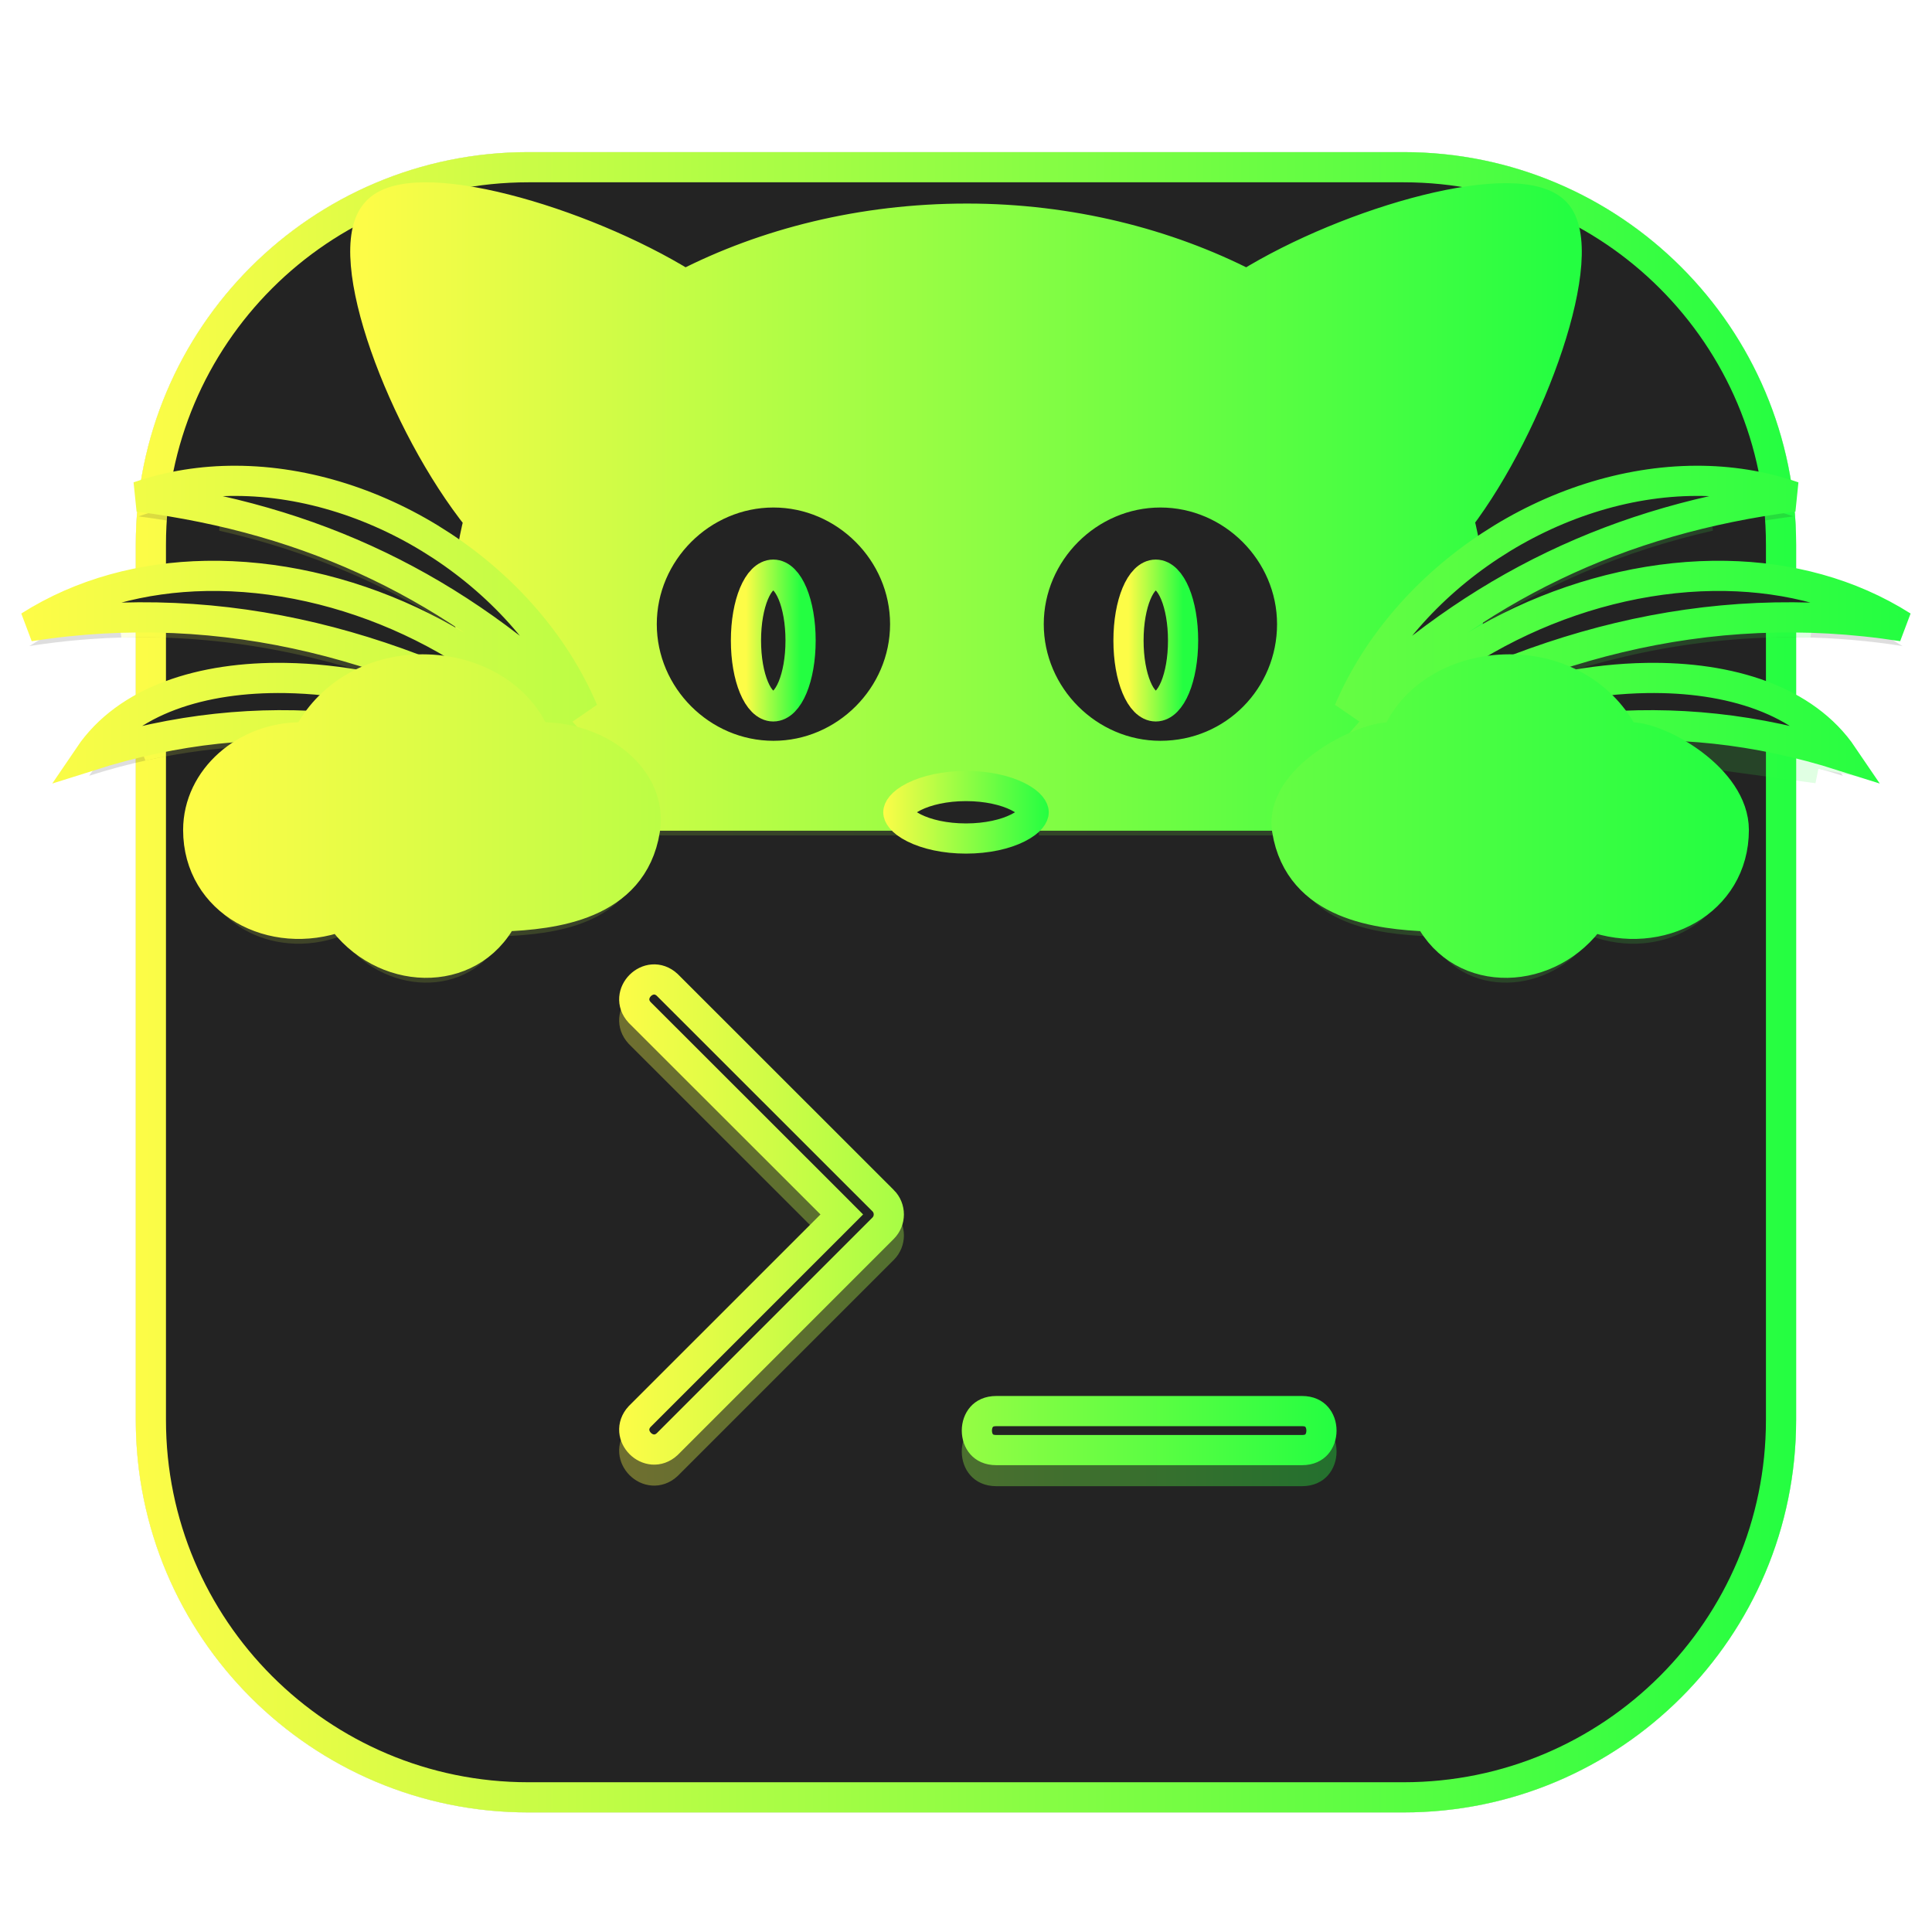 <svg width="64" height="64" viewBox="0 0 64 64" fill="none" xmlns="http://www.w3.org/2000/svg">
<g clip-path="url(#clip0_4_9249)">
<g opacity="0.3" filter="url(#filter0_f_4_9249)">
<path d="M46.499 5.039H17.498C10.318 5.039 4.498 10.859 4.498 18.038V47.039C4.498 54.219 10.318 60.039 17.498 60.039H46.499C53.678 60.039 59.499 54.219 59.499 47.039V18.038C59.499 10.859 53.678 5.039 46.499 5.039Z" fill="#232323"/>
<path d="M17.498 5.539H46.499C53.402 5.539 58.999 11.135 58.999 18.038V47.039C58.999 53.943 53.402 59.539 46.499 59.539H17.498C10.595 59.539 4.998 53.943 4.998 47.039V18.038C4.998 11.135 10.595 5.539 17.498 5.539Z" stroke="url(#paint0_linear_4_9249)"/>
</g>
<path d="M17.5 5.539H46.497C53.402 5.539 58.999 11.135 58.999 18.038V47.039C58.999 53.943 53.402 59.539 46.497 59.539H17.5C10.595 59.539 4.998 53.943 4.998 47.039V18.038C4.998 11.135 10.595 5.539 17.5 5.539Z" fill="#232323" stroke="url(#paint1_linear_4_9249)"/>
<g opacity="0.15" filter="url(#filter1_f_4_9249)">
<path fill-rule="evenodd" clip-rule="evenodd" d="M14.069 7.196C13.322 7.201 12.749 7.355 12.459 7.696C11.232 9.06 13.346 14.72 15.869 17.856C15.74 18.375 15.653 18.902 15.596 19.438C13.357 17.668 10.553 16.588 7.801 16.583C6.708 16.581 5.624 16.748 4.588 17.106C8.734 17.643 12.316 18.964 15.57 21.161C15.607 21.608 15.67 22.049 15.768 22.481C13.134 20.718 9.921 19.677 6.818 19.733C4.742 19.772 2.719 20.294 0.973 21.401C5.493 20.695 9.717 21.314 13.742 22.851C13.06 22.887 12.428 23.065 11.877 23.36C11.065 23.218 10.252 23.127 9.461 23.114C6.699 23.069 4.206 23.849 2.953 25.698C5.545 24.875 7.983 24.607 10.391 24.731C10.317 24.847 10.241 24.96 10.18 25.083H9.975C8.134 25.083 6.566 26.449 6.566 28.153C6.566 30.54 9.021 31.835 11.272 31.017C12.635 32.994 15.568 33.13 16.658 31.017C18.295 30.948 20.954 30.676 21.363 28.153C21.39 27.99 21.381 27.831 21.371 27.675H29.916C29.575 26.993 30.052 26.585 32.098 26.585C34.144 26.653 34.552 26.993 34.28 27.675H42.645C42.62 27.831 42.611 27.991 42.637 28.153C43.046 30.676 45.706 30.948 47.342 31.017C48.433 33.13 51.365 32.994 52.729 31.017C54.979 31.835 57.434 30.54 57.434 28.153C57.434 26.449 54.981 25.083 54.026 25.083H53.821C53.759 24.96 53.684 24.847 53.61 24.731C56.017 24.607 58.456 24.875 61.047 25.698C59.795 23.849 57.302 23.069 54.54 23.114C53.749 23.127 52.936 23.218 52.124 23.36C51.571 23.064 50.938 22.885 50.255 22.849C54.28 21.313 58.504 20.695 63.024 21.401C61.277 20.294 59.255 19.772 57.179 19.733C54.169 19.679 51.049 20.655 48.46 22.323C48.55 21.896 48.601 21.465 48.632 21.03C51.833 18.914 55.351 17.632 59.413 17.106C58.377 16.748 57.292 16.581 56.2 16.583C53.523 16.588 50.794 17.608 48.587 19.292C48.527 18.806 48.445 18.329 48.327 17.856C50.714 14.72 52.76 8.992 51.532 7.696C50.305 6.4 44.713 7.969 41.304 10.083C38.644 8.719 35.44 7.901 32.031 7.901C28.553 7.901 25.348 8.719 22.689 10.083C20.132 8.497 16.309 7.18 14.069 7.196ZM25.619 16.969C28.006 16.969 29.985 18.946 29.985 21.332C29.985 23.719 28.006 25.698 25.619 25.698C23.233 25.698 21.256 23.719 21.256 21.332C21.256 18.946 23.233 16.969 25.619 16.969ZM38.44 16.969C40.826 16.969 42.803 18.946 42.803 21.332C42.803 23.719 40.894 25.698 38.44 25.698C36.053 25.698 34.077 23.719 34.077 21.332C34.077 18.946 36.053 16.969 38.44 16.969Z" fill="#232323"/>
<path d="M54.72 24.703C56.505 24.703 58.318 24.929 60.207 25.449L54.72 24.703ZM54.72 24.703C54.507 24.638 54.3 24.595 54.11 24.585M12.831 8.03L12.836 8.025L12.84 8.02C12.978 7.858 13.347 7.701 14.072 7.696C15.112 7.689 16.567 7.994 18.1 8.513C19.625 9.028 21.184 9.738 22.425 10.508L22.666 10.656L22.917 10.528C25.504 9.201 28.631 8.401 32.031 8.401C35.361 8.401 38.487 9.2 41.076 10.528L41.327 10.656L41.567 10.508C43.224 9.48 45.425 8.579 47.357 8.096C48.324 7.854 49.2 7.723 49.894 7.725C50.622 7.727 51.013 7.876 51.169 8.04L51.169 8.04C51.236 8.11 51.309 8.242 51.354 8.473C51.4 8.702 51.412 8.996 51.386 9.352C51.334 10.065 51.131 10.958 50.81 11.929C50.168 13.872 49.083 16.036 47.929 17.553L47.784 17.745L47.842 17.978C47.954 18.426 48.033 18.883 48.09 19.353L48.197 20.218L48.89 19.689C51.022 18.063 53.647 17.088 56.201 17.083C56.345 17.083 56.488 17.085 56.632 17.091C53.612 17.779 50.887 18.94 48.356 20.613L48.15 20.749L48.133 20.995C48.103 21.415 48.055 21.822 47.971 22.22L47.722 23.393L48.731 22.744C51.245 21.123 54.269 20.181 57.169 20.233C58.133 20.251 59.08 20.377 59.988 20.62C56.528 20.523 53.238 21.175 50.077 22.381L50.228 23.348C50.841 23.38 51.402 23.54 51.887 23.801L52.04 23.883L52.21 23.853C53.003 23.714 53.789 23.627 54.548 23.614H54.548C56.411 23.584 58.075 23.94 59.292 24.706C57.336 24.27 55.45 24.136 53.584 24.232L52.726 24.276L53.189 25C53.201 25.02 53.213 25.038 53.224 25.056C53.288 25.155 53.334 25.227 53.374 25.307L53.512 25.583H53.821H54.026C54.167 25.583 54.428 25.64 54.766 25.783C55.093 25.922 55.453 26.125 55.786 26.378C56.478 26.901 56.934 27.539 56.934 28.153C56.934 29.156 56.426 29.918 55.674 30.354C54.913 30.797 53.892 30.907 52.9 30.547L52.537 30.415L52.317 30.733C51.728 31.587 50.805 32.036 49.925 32.051C49.055 32.065 48.236 31.658 47.787 30.787L47.653 30.529L47.363 30.517C46.549 30.483 45.555 30.399 44.725 30.046C43.924 29.704 43.302 29.128 43.131 28.074C43.116 27.98 43.119 27.877 43.139 27.753L43.23 27.175H42.645H34.841C34.837 27.152 34.833 27.129 34.827 27.106C34.753 26.807 34.547 26.599 34.3 26.462C34.065 26.332 33.765 26.25 33.42 26.195C33.069 26.138 32.637 26.103 32.115 26.085L32.106 26.085H32.098C31.572 26.085 31.132 26.111 30.772 26.165C30.418 26.218 30.109 26.302 29.867 26.439C29.614 26.581 29.404 26.8 29.337 27.112C29.332 27.133 29.329 27.154 29.326 27.175H21.371H20.839L20.872 27.706C20.882 27.865 20.886 27.972 20.87 28.075C20.699 29.128 20.076 29.704 19.275 30.046C18.445 30.399 17.452 30.483 16.637 30.517L16.347 30.529L16.214 30.787C15.765 31.658 14.946 32.065 14.075 32.051C13.196 32.036 12.273 31.587 11.683 30.733L11.464 30.415L11.101 30.547C10.108 30.907 9.087 30.797 8.326 30.354C7.574 29.918 7.066 29.156 7.066 28.153C7.066 26.777 8.354 25.583 9.975 25.583H10.18H10.489L10.627 25.307C10.667 25.227 10.713 25.154 10.777 25.055C10.788 25.038 10.8 25.02 10.812 25.001L11.275 24.276L10.416 24.232C8.55 24.136 6.665 24.27 4.709 24.706C5.926 23.94 7.589 23.584 9.453 23.614C10.211 23.627 10.998 23.714 11.79 23.853L11.961 23.883L12.113 23.801C12.597 23.541 13.157 23.383 13.769 23.35L13.92 22.383C10.758 21.177 7.468 20.523 4.008 20.62C4.916 20.377 5.864 20.251 6.827 20.233C9.817 20.179 12.932 21.184 15.489 22.897L16.531 23.594L16.255 22.372C16.164 21.965 16.104 21.547 16.069 21.12L16.049 20.881L15.85 20.747C13.262 18.999 10.471 17.796 7.371 17.091C7.514 17.085 7.657 17.083 7.8 17.083C10.427 17.088 13.124 18.121 15.286 19.831L15.996 20.392L16.093 19.492C16.149 18.973 16.231 18.47 16.354 17.978L16.415 17.736L16.259 17.543C15.039 16.026 13.905 13.879 13.23 11.946C12.893 10.98 12.678 10.091 12.618 9.376C12.554 8.626 12.673 8.206 12.831 8.03ZM60.471 25.004C59.113 23.652 56.927 23.075 54.54 23.114C53.749 23.127 52.936 23.218 52.124 23.36L60.471 25.004Z" stroke="url(#paint2_linear_4_9249)"/>
</g>
<path d="M45.572 15.538H18.43V25.538H45.572V15.538Z" fill="#232323" stroke="url(#paint3_linear_4_9249)" stroke-linecap="round" stroke-linejoin="round"/>
<path fill-rule="evenodd" clip-rule="evenodd" d="M25.615 23.4C26.118 23.4 26.52 22.445 26.52 21.218C26.52 19.991 26.118 19.036 25.615 19.036C25.113 19.036 24.711 19.991 24.711 21.218C24.711 22.445 25.113 23.4 25.615 23.4Z" fill="#232323" stroke="url(#paint4_linear_4_9249)"/>
<path fill-rule="evenodd" clip-rule="evenodd" d="M51.532 7.039C50.304 5.743 44.713 7.311 41.304 9.425C38.644 8.062 35.44 7.243 32.03 7.243C28.552 7.243 25.348 8.062 22.689 9.425C19.279 7.311 13.62 5.675 12.46 7.039C11.233 8.402 13.347 14.062 15.87 17.199C15.665 18.017 15.529 18.835 15.529 19.722C15.529 22.449 16.688 24.972 18.666 27.018H29.916C29.575 26.336 30.053 25.927 32.098 25.927C34.144 25.995 34.553 26.336 34.28 27.018H45.531C47.508 24.972 48.667 22.381 48.667 19.722C48.667 18.835 48.531 18.017 48.327 17.199C50.713 14.062 52.759 8.334 51.532 7.039ZM25.621 25.04C23.234 25.04 21.257 23.063 21.257 20.676C21.257 18.29 23.234 16.312 25.621 16.312C28.007 16.312 29.985 18.29 29.985 20.676C29.985 23.063 28.007 25.04 25.621 25.04ZM38.44 25.04C36.053 25.04 34.076 23.063 34.076 20.676C34.076 18.29 36.053 16.312 38.44 16.312C40.826 16.312 42.804 18.29 42.804 20.676C42.804 23.063 40.895 25.04 38.44 25.04Z" fill="url(#paint5_linear_4_9249)" stroke="url(#paint6_linear_4_9249)"/>
<path fill-rule="evenodd" clip-rule="evenodd" d="M7.801 15.928C6.709 15.925 5.624 16.093 4.588 16.451C10.384 17.201 15.09 19.452 19.317 23.543C17.434 19.11 12.535 15.937 7.801 15.928ZM56.199 15.928C51.465 15.937 46.567 19.111 44.683 23.543C48.91 19.452 53.616 17.201 59.412 16.451C58.377 16.093 57.291 15.925 56.199 15.928ZM6.819 19.078C4.742 19.116 2.72 19.638 0.973 20.746C7.519 19.723 13.452 21.428 19.043 24.769C16.23 21.253 11.388 18.994 6.819 19.078ZM57.178 19.078C52.609 18.994 47.766 21.253 44.953 24.769C50.544 21.428 56.477 19.723 63.023 20.746C61.276 19.638 59.255 19.116 57.178 19.078ZM9.461 22.459C6.698 22.414 4.206 23.193 2.953 25.043C8.749 23.202 13.793 24.019 19.385 26.201C17.007 23.938 13.011 22.517 9.461 22.459ZM54.54 22.459C50.989 22.517 46.994 23.938 44.616 26.201C50.207 24.019 55.252 23.202 61.048 25.043C59.795 23.193 57.302 22.414 54.54 22.459Z" fill="#232323" stroke="url(#paint7_linear_4_9249)"/>
<path fill-rule="evenodd" clip-rule="evenodd" d="M13.999 22.175C12.294 22.175 10.862 23.062 10.18 24.425H9.976C8.135 24.425 6.566 25.789 6.566 27.494C6.566 29.881 9.021 31.176 11.271 30.358C12.635 32.335 15.567 32.472 16.658 30.358C18.294 30.29 20.954 30.017 21.363 27.494C21.636 25.789 19.863 24.425 17.953 24.425H17.749C17.203 23.062 15.704 22.175 13.999 22.175ZM50.002 22.175C51.706 22.175 53.138 23.062 53.82 24.425H54.025C54.98 24.425 57.434 25.789 57.434 27.494C57.434 29.881 54.98 31.176 52.729 30.358C51.366 32.335 48.434 32.472 47.343 30.358C45.706 30.29 43.047 30.017 42.638 27.494C42.365 25.789 45.093 24.425 46.047 24.425H46.252C46.797 23.062 48.297 22.175 50.002 22.175Z" fill="url(#paint8_linear_4_9249)" stroke="url(#paint9_linear_4_9249)"/>
<path fill-rule="evenodd" clip-rule="evenodd" d="M38.287 23.4C38.789 23.4 39.191 22.445 39.191 21.218C39.191 19.991 38.789 19.036 38.287 19.036C37.785 19.036 37.383 19.991 37.383 21.218C37.383 22.445 37.785 23.4 38.287 23.4Z" fill="#232323" stroke="url(#paint10_linear_4_9249)"/>
<g opacity="0.35" filter="url(#filter2_f_4_9249)">
<path d="M33.005 46.939H43.13C44.657 46.941 44.657 49.23 43.13 49.232H33.005C31.478 49.23 31.478 46.941 33.005 46.939ZM20.828 34.579C19.822 33.499 21.368 31.953 22.448 32.959L29.608 40.115C30.055 40.563 30.055 41.288 29.608 41.736L22.448 48.896C21.368 49.902 19.822 48.355 20.828 47.276L27.178 40.925L20.828 34.579Z" fill="#232323"/>
<path d="M27.532 41.279L27.885 40.925L27.532 40.572L21.188 34.232C20.634 33.626 21.495 32.765 22.101 33.319L29.254 40.469C29.254 40.469 29.255 40.469 29.255 40.469C29.506 40.721 29.506 41.13 29.254 41.382L22.101 48.535C21.495 49.09 20.634 48.229 21.188 47.623L27.532 41.279ZM33.005 47.439H43.13C43.376 47.44 43.524 47.527 43.615 47.63C43.715 47.742 43.775 47.906 43.775 48.086C43.775 48.265 43.715 48.429 43.615 48.541C43.524 48.644 43.376 48.731 43.13 48.732H33.005C32.76 48.731 32.611 48.644 32.52 48.541C32.42 48.429 32.36 48.265 32.36 48.086C32.36 47.906 32.42 47.742 32.52 47.63C32.611 47.527 32.76 47.44 33.005 47.439Z" stroke="url(#paint11_linear_4_9249)"/>
</g>
<path d="M27.532 40.584L27.885 40.23L27.532 39.876L21.188 33.537C20.634 32.93 21.495 32.069 22.101 32.624L29.254 39.773C29.254 39.773 29.255 39.773 29.255 39.773C29.506 40.026 29.506 40.434 29.254 40.687L22.101 47.84C21.495 48.395 20.634 47.533 21.188 46.927L27.532 40.584ZM33.005 46.744H43.13C43.376 46.744 43.524 46.831 43.615 46.934C43.715 47.047 43.775 47.21 43.775 47.39C43.775 47.57 43.715 47.733 43.615 47.846C43.524 47.949 43.376 48.036 43.13 48.036H33.005C32.76 48.036 32.611 47.949 32.52 47.846C32.42 47.733 32.36 47.57 32.36 47.39C32.36 47.21 32.42 47.047 32.52 46.934C32.611 46.831 32.76 46.744 33.005 46.744Z" fill="#232323" stroke="url(#paint12_linear_4_9249)"/>
<path d="M34.242 26.907C34.242 26.994 34.158 27.207 33.715 27.428C33.302 27.635 32.696 27.777 32 27.777C31.303 27.777 30.698 27.635 30.284 27.428C29.841 27.207 29.758 26.994 29.758 26.907C29.758 26.821 29.841 26.608 30.284 26.386C30.698 26.18 31.303 26.038 32 26.038C32.696 26.038 33.302 26.18 33.715 26.386C34.158 26.608 34.242 26.821 34.242 26.907Z" fill="#232323" stroke="url(#paint13_linear_4_9249)"/>
</g>
<defs>
<filter id="filter0_f_4_9249" x="3.261" y="3.801" width="57.475" height="57.476" filterUnits="userSpaceOnUse" color-interpolation-filters="sRGB">
<feFlood flood-opacity="0" result="BackgroundImageFix"/>
<feBlend mode="normal" in="SourceGraphic" in2="BackgroundImageFix" result="shape"/>
<feGaussianBlur stdDeviation="0.619" result="effect1_foregroundBlur_4_9249"/>
</filter>
<filter id="filter1_f_4_9249" x="-2.961" y="3.263" width="69.917" height="33.222" filterUnits="userSpaceOnUse" color-interpolation-filters="sRGB">
<feFlood flood-opacity="0" result="BackgroundImageFix"/>
<feBlend mode="normal" in="SourceGraphic" in2="BackgroundImageFix" result="shape"/>
<feGaussianBlur stdDeviation="1.967" result="effect1_foregroundBlur_4_9249"/>
</filter>
<filter id="filter2_f_4_9249" x="19.695" y="31.826" width="25.388" height="18.214" filterUnits="userSpaceOnUse" color-interpolation-filters="sRGB">
<feFlood flood-opacity="0" result="BackgroundImageFix"/>
<feBlend mode="normal" in="SourceGraphic" in2="BackgroundImageFix" result="shape"/>
<feGaussianBlur stdDeviation="0.404" result="effect1_foregroundBlur_4_9249"/>
</filter>
<linearGradient id="paint0_linear_4_9249" x1="4.498" y1="32.539" x2="59.499" y2="32.539" gradientUnits="userSpaceOnUse">
<stop stop-color="#FDFC47"/>
<stop offset="1" stop-color="#24FE41"/>
</linearGradient>
<linearGradient id="paint1_linear_4_9249" x1="4.498" y1="32.539" x2="59.499" y2="32.539" gradientUnits="userSpaceOnUse">
<stop stop-color="#FDFC47"/>
<stop offset="1" stop-color="#24FE41"/>
</linearGradient>
<linearGradient id="paint2_linear_4_9249" x1="0.973" y1="19.873" x2="63.024" y2="19.873" gradientUnits="userSpaceOnUse">
<stop stop-color="#FDFC47"/>
<stop offset="1" stop-color="#24FE41"/>
</linearGradient>
<linearGradient id="paint3_linear_4_9249" x1="18.43" y1="20.538" x2="45.572" y2="20.538" gradientUnits="userSpaceOnUse">
<stop stop-color="#FDFC47"/>
<stop offset="1" stop-color="#24FE41"/>
</linearGradient>
<linearGradient id="paint4_linear_4_9249" x1="24.711" y1="21.218" x2="26.52" y2="21.218" gradientUnits="userSpaceOnUse">
<stop stop-color="#FDFC47"/>
<stop offset="1" stop-color="#24FE41"/>
</linearGradient>
<linearGradient id="paint5_linear_4_9249" x1="12.102" y1="16.778" x2="51.899" y2="16.778" gradientUnits="userSpaceOnUse">
<stop stop-color="#FDFC47"/>
<stop offset="1" stop-color="#24FE41"/>
</linearGradient>
<linearGradient id="paint6_linear_4_9249" x1="12.102" y1="16.778" x2="51.899" y2="16.778" gradientUnits="userSpaceOnUse">
<stop stop-color="#FDFC47"/>
<stop offset="1" stop-color="#24FE41"/>
</linearGradient>
<linearGradient id="paint7_linear_4_9249" x1="0.973" y1="21.064" x2="63.023" y2="21.064" gradientUnits="userSpaceOnUse">
<stop stop-color="#FDFC47"/>
<stop offset="1" stop-color="#24FE41"/>
</linearGradient>
<linearGradient id="paint8_linear_4_9249" x1="6.566" y1="27.034" x2="57.434" y2="27.034" gradientUnits="userSpaceOnUse">
<stop stop-color="#FDFC47"/>
<stop offset="1" stop-color="#24FE41"/>
</linearGradient>
<linearGradient id="paint9_linear_4_9249" x1="6.566" y1="27.034" x2="57.434" y2="27.034" gradientUnits="userSpaceOnUse">
<stop stop-color="#FDFC47"/>
<stop offset="1" stop-color="#24FE41"/>
</linearGradient>
<linearGradient id="paint10_linear_4_9249" x1="37.383" y1="21.218" x2="39.191" y2="21.218" gradientUnits="userSpaceOnUse">
<stop stop-color="#FDFC47"/>
<stop offset="1" stop-color="#24FE41"/>
</linearGradient>
<linearGradient id="paint11_linear_4_9249" x1="20.502" y1="40.932" x2="44.275" y2="40.932" gradientUnits="userSpaceOnUse">
<stop stop-color="#FDFC47"/>
<stop offset="1" stop-color="#24FE41"/>
</linearGradient>
<linearGradient id="paint12_linear_4_9249" x1="20.502" y1="40.237" x2="44.275" y2="40.237" gradientUnits="userSpaceOnUse">
<stop stop-color="#FDFC47"/>
<stop offset="1" stop-color="#24FE41"/>
</linearGradient>
<linearGradient id="paint13_linear_4_9249" x1="29.258" y1="26.907" x2="34.742" y2="26.907" gradientUnits="userSpaceOnUse">
<stop stop-color="#FDFC47"/>
<stop offset="1" stop-color="#24FE41"/>
</linearGradient>
<clipPath id="clip0_4_9249">
<rect width="64" height="64" fill="white"/>
</clipPath>
</defs>
</svg>
